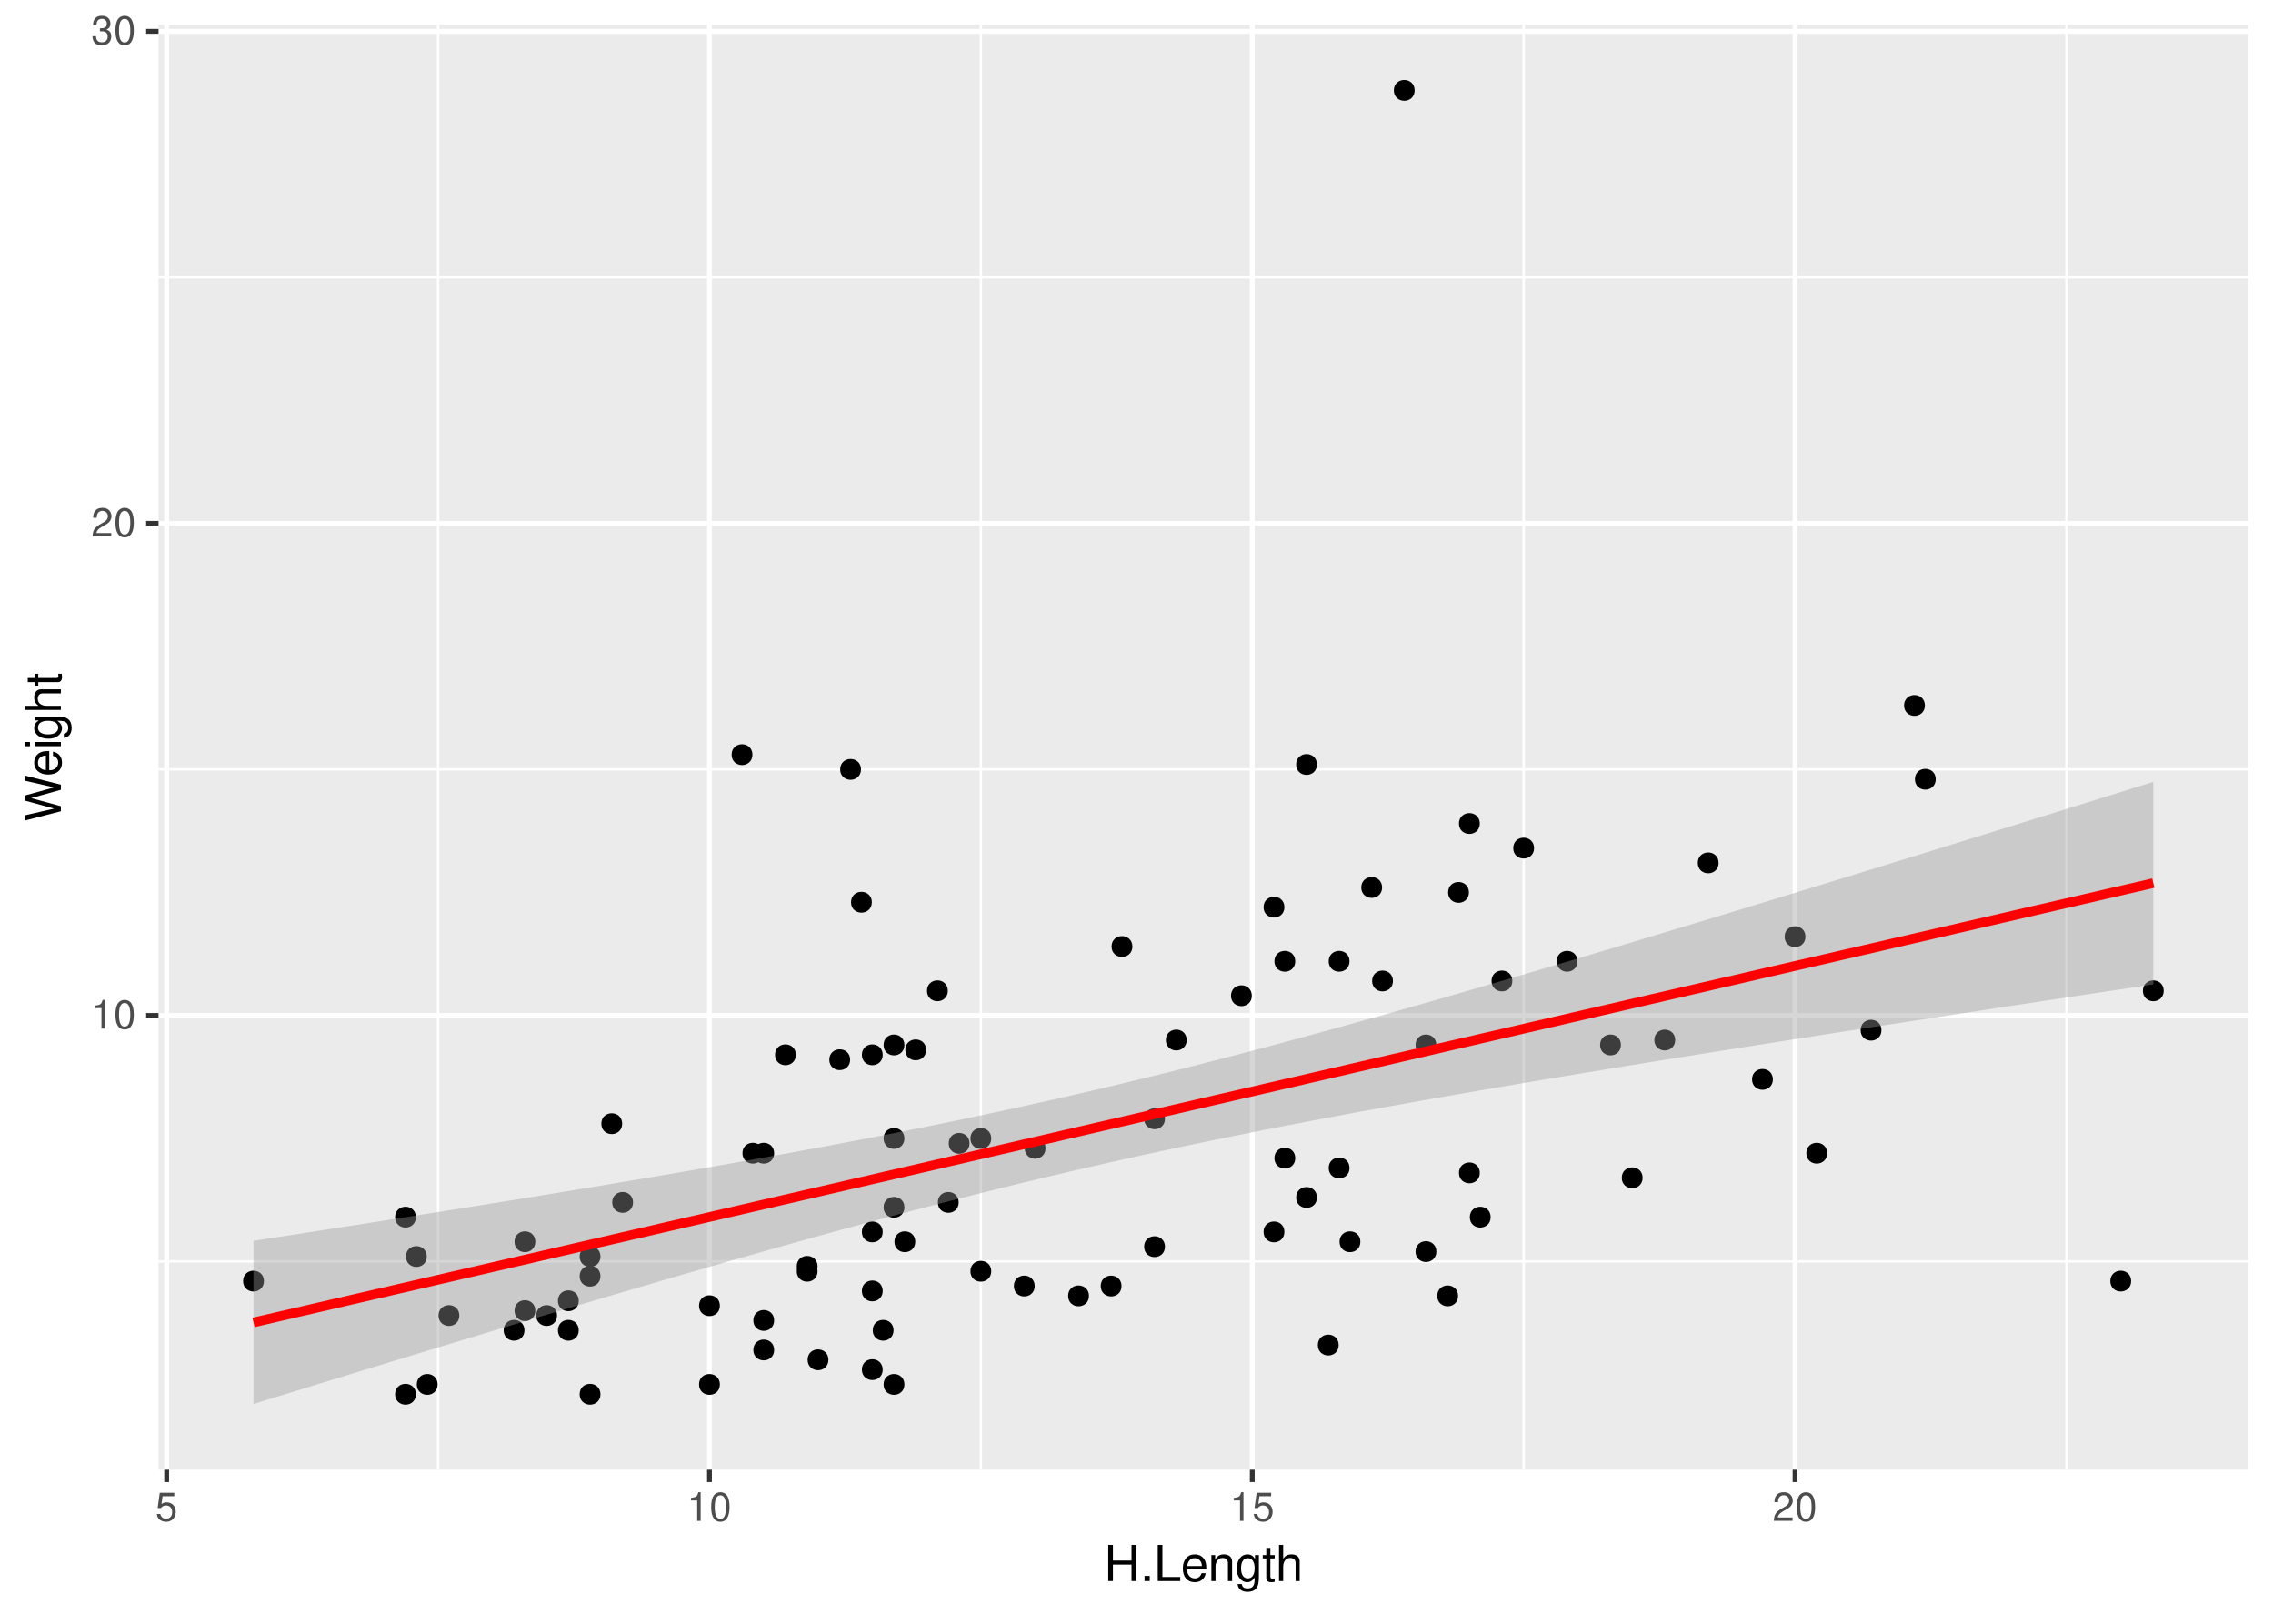<?xml version="1.0" encoding="UTF-8"?>
<svg xmlns="http://www.w3.org/2000/svg" xmlns:xlink="http://www.w3.org/1999/xlink" width="504pt" height="360pt" viewBox="0 0 504 360" version="1.1">
<defs>
<g>
<symbol overflow="visible" id="glyph0-0">
<path style="stroke:none;" d=""/>
</symbol>
<symbol overflow="visible" id="glyph0-1">
<path style="stroke:none;" d="M 2.281 -4.531 L 2.281 0 L 3.047 0 L 3.047 -6.359 L 2.547 -6.359 C 2.266 -5.391 2.094 -5.25 0.891 -5.094 L 0.891 -4.531 Z M 2.281 -4.531 "/>
</symbol>
<symbol overflow="visible" id="glyph0-2">
<path style="stroke:none;" d="M 2.422 -6.359 C 1.844 -6.359 1.312 -6.094 0.984 -5.672 C 0.578 -5.109 0.375 -4.25 0.375 -3.078 C 0.375 -0.938 1.078 0.203 2.422 0.203 C 3.734 0.203 4.453 -0.938 4.453 -3.031 C 4.453 -4.25 4.266 -5.078 3.859 -5.672 C 3.531 -6.109 3.016 -6.359 2.422 -6.359 Z M 2.422 -5.672 C 3.25 -5.672 3.672 -4.828 3.672 -3.094 C 3.672 -1.281 3.266 -0.438 2.406 -0.438 C 1.578 -0.438 1.172 -1.312 1.172 -3.062 C 1.172 -4.828 1.578 -5.672 2.422 -5.672 Z M 2.422 -5.672 "/>
</symbol>
<symbol overflow="visible" id="glyph0-3">
<path style="stroke:none;" d="M 4.453 -0.766 L 1.172 -0.766 C 1.25 -1.297 1.531 -1.625 2.297 -2.094 L 3.172 -2.594 C 4.047 -3.062 4.5 -3.719 4.5 -4.5 C 4.5 -5.031 4.281 -5.531 3.922 -5.875 C 3.547 -6.203 3.094 -6.359 2.5 -6.359 C 1.703 -6.359 1.125 -6.078 0.781 -5.531 C 0.547 -5.203 0.453 -4.797 0.438 -4.156 L 1.219 -4.156 C 1.234 -4.594 1.297 -4.844 1.406 -5.062 C 1.594 -5.438 2 -5.688 2.469 -5.688 C 3.172 -5.688 3.703 -5.172 3.703 -4.484 C 3.703 -3.969 3.406 -3.531 2.859 -3.219 L 2.047 -2.75 C 0.75 -2 0.375 -1.406 0.297 -0.016 L 4.453 -0.016 Z M 4.453 -0.766 "/>
</symbol>
<symbol overflow="visible" id="glyph0-4">
<path style="stroke:none;" d="M 1.938 -2.922 L 2.359 -2.922 C 3.203 -2.922 3.656 -2.531 3.656 -1.766 C 3.656 -0.969 3.172 -0.484 2.375 -0.484 C 1.516 -0.484 1.109 -0.922 1.062 -1.844 L 0.281 -1.844 C 0.312 -1.344 0.406 -1 0.547 -0.719 C 0.875 -0.109 1.484 0.203 2.344 0.203 C 3.625 0.203 4.453 -0.578 4.453 -1.781 C 4.453 -2.594 4.141 -3.031 3.391 -3.297 C 3.969 -3.531 4.266 -3.969 4.266 -4.609 C 4.266 -5.703 3.547 -6.359 2.359 -6.359 C 1.109 -6.359 0.438 -5.656 0.406 -4.312 L 1.188 -4.312 C 1.203 -4.703 1.234 -4.922 1.328 -5.109 C 1.5 -5.469 1.891 -5.688 2.375 -5.688 C 3.062 -5.688 3.469 -5.266 3.469 -4.578 C 3.469 -4.141 3.312 -3.859 2.969 -3.719 C 2.766 -3.625 2.484 -3.594 1.938 -3.578 Z M 1.938 -2.922 "/>
</symbol>
<symbol overflow="visible" id="glyph0-5">
<path style="stroke:none;" d="M 4.188 -6.234 L 0.969 -6.234 L 0.5 -2.844 L 1.219 -2.844 C 1.578 -3.266 1.875 -3.422 2.359 -3.422 C 3.203 -3.422 3.719 -2.844 3.719 -1.922 C 3.719 -1.031 3.203 -0.484 2.359 -0.484 C 1.688 -0.484 1.266 -0.828 1.078 -1.531 L 0.312 -1.531 C 0.406 -1.016 0.5 -0.781 0.688 -0.547 C 1.031 -0.078 1.672 0.203 2.375 0.203 C 3.641 0.203 4.516 -0.719 4.516 -2.031 C 4.516 -3.266 3.688 -4.109 2.5 -4.109 C 2.062 -4.109 1.703 -4 1.344 -3.734 L 1.594 -5.469 L 4.188 -5.469 Z M 4.188 -6.234 "/>
</symbol>
<symbol overflow="visible" id="glyph1-0">
<path style="stroke:none;" d=""/>
</symbol>
<symbol overflow="visible" id="glyph1-1">
<path style="stroke:none;" d="M 6.062 -3.656 L 6.062 0 L 7.078 0 L 7.078 -8.016 L 6.062 -8.016 L 6.062 -4.547 L 1.938 -4.547 L 1.938 -8.016 L 0.906 -8.016 L 0.906 0 L 1.938 0 L 1.938 -3.656 Z M 6.062 -3.656 "/>
</symbol>
<symbol overflow="visible" id="glyph1-2">
<path style="stroke:none;" d="M 2.094 -1.141 L 0.953 -1.141 L 0.953 0 L 2.094 0 Z M 2.094 -1.141 "/>
</symbol>
<symbol overflow="visible" id="glyph1-3">
<path style="stroke:none;" d="M 1.906 -8.016 L 0.875 -8.016 L 0.875 0 L 5.859 0 L 5.859 -0.906 L 1.906 -0.906 Z M 1.906 -8.016 "/>
</symbol>
<symbol overflow="visible" id="glyph1-4">
<path style="stroke:none;" d="M 5.641 -2.578 C 5.641 -3.453 5.578 -3.984 5.406 -4.406 C 5.031 -5.359 4.156 -5.922 3.078 -5.922 C 1.469 -5.922 0.438 -4.703 0.438 -2.812 C 0.438 -0.906 1.438 0.25 3.062 0.25 C 4.375 0.25 5.297 -0.5 5.516 -1.75 L 4.594 -1.75 C 4.344 -0.984 3.828 -0.594 3.094 -0.594 C 2.516 -0.594 2.016 -0.859 1.703 -1.344 C 1.484 -1.672 1.406 -2 1.391 -2.578 Z M 1.422 -3.328 C 1.5 -4.391 2.141 -5.078 3.062 -5.078 C 4 -5.078 4.656 -4.359 4.656 -3.328 Z M 1.422 -3.328 "/>
</symbol>
<symbol overflow="visible" id="glyph1-5">
<path style="stroke:none;" d="M 0.766 -5.766 L 0.766 0 L 1.688 0 L 1.688 -3.172 C 1.688 -4.359 2.312 -5.125 3.25 -5.125 C 3.984 -5.125 4.438 -4.688 4.438 -4 L 4.438 0 L 5.359 0 L 5.359 -4.359 C 5.359 -5.312 4.641 -5.922 3.531 -5.922 C 2.672 -5.922 2.125 -5.594 1.609 -4.797 L 1.609 -5.766 Z M 0.766 -5.766 "/>
</symbol>
<symbol overflow="visible" id="glyph1-6">
<path style="stroke:none;" d="M 4.438 -5.766 L 4.438 -4.922 C 3.984 -5.625 3.469 -5.922 2.75 -5.922 C 1.359 -5.922 0.391 -4.625 0.391 -2.781 C 0.391 -1.812 0.609 -1.109 1.109 -0.531 C 1.547 -0.016 2.094 0.25 2.688 0.25 C 3.375 0.25 3.875 -0.062 4.359 -0.781 L 4.359 -0.484 C 4.359 1.062 3.922 1.625 2.781 1.625 C 2 1.625 1.594 1.312 1.5 0.656 L 0.578 0.656 C 0.656 1.734 1.5 2.391 2.766 2.391 C 3.609 2.391 4.312 2.125 4.688 1.656 C 5.125 1.125 5.297 0.406 5.297 -0.953 L 5.297 -5.766 Z M 2.844 -5.078 C 3.812 -5.078 4.359 -4.266 4.359 -2.812 C 4.359 -1.406 3.797 -0.594 2.844 -0.594 C 1.891 -0.594 1.344 -1.422 1.344 -2.844 C 1.344 -4.25 1.891 -5.078 2.844 -5.078 Z M 2.844 -5.078 "/>
</symbol>
<symbol overflow="visible" id="glyph1-7">
<path style="stroke:none;" d="M 2.797 -5.766 L 1.844 -5.766 L 1.844 -7.344 L 0.938 -7.344 L 0.938 -5.766 L 0.156 -5.766 L 0.156 -5.016 L 0.938 -5.016 L 0.938 -0.656 C 0.938 -0.062 1.328 0.25 2.047 0.25 C 2.281 0.25 2.484 0.234 2.797 0.172 L 2.797 -0.594 C 2.656 -0.562 2.547 -0.547 2.359 -0.547 C 1.953 -0.547 1.844 -0.656 1.844 -1.062 L 1.844 -5.016 L 2.797 -5.016 Z M 2.797 -5.766 "/>
</symbol>
<symbol overflow="visible" id="glyph1-8">
<path style="stroke:none;" d="M 0.766 -8.016 L 0.766 0 L 1.688 0 L 1.688 -3.172 C 1.688 -4.359 2.297 -5.125 3.25 -5.125 C 3.547 -5.125 3.844 -5.031 4.062 -4.875 C 4.328 -4.672 4.438 -4.406 4.438 -4 L 4.438 0 L 5.344 0 L 5.344 -4.359 C 5.344 -5.328 4.656 -5.922 3.531 -5.922 C 2.719 -5.922 2.219 -5.672 1.688 -4.969 L 1.688 -8.016 Z M 0.766 -8.016 "/>
</symbol>
<symbol overflow="visible" id="glyph2-0">
<path style="stroke:none;" d=""/>
</symbol>
<symbol overflow="visible" id="glyph2-1">
<path style="stroke:none;" d="M 0 -8.188 L -8.016 -10.219 L -8.016 -9.078 L -1.5 -7.594 L -8.016 -5.781 L -8.016 -4.672 L -1.5 -2.891 L -8.016 -1.391 L -8.016 -0.234 L 0 -2.297 L 0 -3.422 L -6.594 -5.219 L 0 -7.062 Z M 0 -8.188 "/>
</symbol>
<symbol overflow="visible" id="glyph2-2">
<path style="stroke:none;" d="M -2.578 -5.641 C -3.453 -5.641 -3.984 -5.578 -4.406 -5.406 C -5.359 -5.031 -5.922 -4.156 -5.922 -3.078 C -5.922 -1.469 -4.703 -0.438 -2.812 -0.438 C -0.906 -0.438 0.25 -1.438 0.25 -3.062 C 0.25 -4.375 -0.5 -5.297 -1.75 -5.516 L -1.75 -4.594 C -0.984 -4.344 -0.594 -3.828 -0.594 -3.094 C -0.594 -2.516 -0.859 -2.016 -1.344 -1.703 C -1.672 -1.484 -2 -1.406 -2.578 -1.391 Z M -3.328 -1.422 C -4.391 -1.5 -5.078 -2.141 -5.078 -3.062 C -5.078 -4 -4.359 -4.656 -3.328 -4.656 Z M -3.328 -1.422 "/>
</symbol>
<symbol overflow="visible" id="glyph2-3">
<path style="stroke:none;" d="M -5.766 -1.656 L -5.766 -0.734 L 0 -0.734 L 0 -1.656 Z M -8.016 -1.656 L -8.016 -0.719 L -6.859 -0.719 L -6.859 -1.656 Z M -8.016 -1.656 "/>
</symbol>
<symbol overflow="visible" id="glyph2-4">
<path style="stroke:none;" d="M -5.766 -4.438 L -4.922 -4.438 C -5.625 -3.984 -5.922 -3.469 -5.922 -2.75 C -5.922 -1.359 -4.625 -0.391 -2.781 -0.391 C -1.812 -0.391 -1.109 -0.609 -0.531 -1.109 C -0.016 -1.547 0.25 -2.094 0.25 -2.688 C 0.25 -3.375 -0.062 -3.875 -0.781 -4.359 L -0.484 -4.359 C 1.062 -4.359 1.625 -3.922 1.625 -2.781 C 1.625 -2 1.312 -1.594 0.656 -1.5 L 0.656 -0.578 C 1.734 -0.656 2.391 -1.5 2.391 -2.766 C 2.391 -3.609 2.125 -4.312 1.656 -4.688 C 1.125 -5.125 0.406 -5.297 -0.953 -5.297 L -5.766 -5.297 Z M -5.078 -2.844 C -5.078 -3.812 -4.266 -4.359 -2.812 -4.359 C -1.406 -4.359 -0.594 -3.797 -0.594 -2.844 C -0.594 -1.891 -1.422 -1.344 -2.844 -1.344 C -4.25 -1.344 -5.078 -1.891 -5.078 -2.844 Z M -5.078 -2.844 "/>
</symbol>
<symbol overflow="visible" id="glyph2-5">
<path style="stroke:none;" d="M -8.016 -0.766 L 0 -0.766 L 0 -1.688 L -3.172 -1.688 C -4.359 -1.688 -5.125 -2.297 -5.125 -3.25 C -5.125 -3.547 -5.031 -3.844 -4.875 -4.062 C -4.672 -4.328 -4.406 -4.438 -4 -4.438 L 0 -4.438 L 0 -5.344 L -4.359 -5.344 C -5.328 -5.344 -5.922 -4.656 -5.922 -3.531 C -5.922 -2.719 -5.672 -2.219 -4.969 -1.688 L -8.016 -1.688 Z M -8.016 -0.766 "/>
</symbol>
<symbol overflow="visible" id="glyph2-6">
<path style="stroke:none;" d="M -5.766 -2.797 L -5.766 -1.844 L -7.344 -1.844 L -7.344 -0.938 L -5.766 -0.938 L -5.766 -0.156 L -5.016 -0.156 L -5.016 -0.938 L -0.656 -0.938 C -0.062 -0.938 0.25 -1.328 0.25 -2.047 C 0.25 -2.281 0.234 -2.484 0.172 -2.797 L -0.594 -2.797 C -0.562 -2.656 -0.547 -2.547 -0.547 -2.359 C -0.547 -1.953 -0.656 -1.844 -1.062 -1.844 L -5.016 -1.844 L -5.016 -2.797 Z M -5.766 -2.797 "/>
</symbol>
</g>
<clipPath id="clip1">
  <path d="M 35.152 5.48 L 498.523 5.48 L 498.523 325.852 L 35.152 325.852 Z M 35.152 5.48 "/>
</clipPath>
<clipPath id="clip2">
  <path d="M 35.152 279 L 498.523 279 L 498.523 280 L 35.152 280 Z M 35.152 279 "/>
</clipPath>
<clipPath id="clip3">
  <path d="M 35.152 170 L 498.523 170 L 498.523 171 L 35.152 171 Z M 35.152 170 "/>
</clipPath>
<clipPath id="clip4">
  <path d="M 35.152 61 L 498.523 61 L 498.523 62 L 35.152 62 Z M 35.152 61 "/>
</clipPath>
<clipPath id="clip5">
  <path d="M 96 5.48 L 98 5.48 L 98 325.852 L 96 325.852 Z M 96 5.48 "/>
</clipPath>
<clipPath id="clip6">
  <path d="M 217 5.48 L 218 5.48 L 218 325.852 L 217 325.852 Z M 217 5.48 "/>
</clipPath>
<clipPath id="clip7">
  <path d="M 337 5.48 L 339 5.48 L 339 325.852 L 337 325.852 Z M 337 5.48 "/>
</clipPath>
<clipPath id="clip8">
  <path d="M 457 5.48 L 459 5.48 L 459 325.852 L 457 325.852 Z M 457 5.48 "/>
</clipPath>
<clipPath id="clip9">
  <path d="M 35.152 224 L 498.523 224 L 498.523 226 L 35.152 226 Z M 35.152 224 "/>
</clipPath>
<clipPath id="clip10">
  <path d="M 35.152 115 L 498.523 115 L 498.523 117 L 35.152 117 Z M 35.152 115 "/>
</clipPath>
<clipPath id="clip11">
  <path d="M 35.152 6 L 498.523 6 L 498.523 8 L 35.152 8 Z M 35.152 6 "/>
</clipPath>
<clipPath id="clip12">
  <path d="M 36 5.48 L 38 5.48 L 38 325.852 L 36 325.852 Z M 36 5.48 "/>
</clipPath>
<clipPath id="clip13">
  <path d="M 156 5.48 L 158 5.48 L 158 325.852 L 156 325.852 Z M 156 5.48 "/>
</clipPath>
<clipPath id="clip14">
  <path d="M 277 5.48 L 279 5.48 L 279 325.852 L 277 325.852 Z M 277 5.48 "/>
</clipPath>
<clipPath id="clip15">
  <path d="M 397 5.48 L 399 5.48 L 399 325.852 L 397 325.852 Z M 397 5.48 "/>
</clipPath>
</defs>
<g id="surface215">
<rect x="0" y="0" width="504" height="360" style="fill:rgb(100%,100%,100%);fill-opacity:1;stroke:none;"/>
<rect x="0" y="0" width="504" height="360" style="fill:rgb(100%,100%,100%);fill-opacity:1;stroke:none;"/>
<path style="fill:none;stroke-width:1.067;stroke-linecap:round;stroke-linejoin:round;stroke:rgb(100%,100%,100%);stroke-opacity:1;stroke-miterlimit:10;" d="M 0 360 L 504 360 L 504 0 L 0 0 Z M 0 360 "/>
<g clip-path="url(#clip1)" clip-rule="nonzero">
<path style=" stroke:none;fill-rule:nonzero;fill:rgb(92.157%,92.157%,92.157%);fill-opacity:1;" d="M 35.152 325.848 L 498.523 325.848 L 498.523 5.477 L 35.152 5.477 Z M 35.152 325.848 "/>
</g>
<g clip-path="url(#clip2)" clip-rule="nonzero">
<path style="fill:none;stroke-width:0.533;stroke-linecap:butt;stroke-linejoin:round;stroke:rgb(100%,100%,100%);stroke-opacity:1;stroke-miterlimit:10;" d="M 35.152 279.672 L 498.52 279.672 "/>
</g>
<g clip-path="url(#clip3)" clip-rule="nonzero">
<path style="fill:none;stroke-width:0.533;stroke-linecap:butt;stroke-linejoin:round;stroke:rgb(100%,100%,100%);stroke-opacity:1;stroke-miterlimit:10;" d="M 35.152 170.582 L 498.52 170.582 "/>
</g>
<g clip-path="url(#clip4)" clip-rule="nonzero">
<path style="fill:none;stroke-width:0.533;stroke-linecap:butt;stroke-linejoin:round;stroke:rgb(100%,100%,100%);stroke-opacity:1;stroke-miterlimit:10;" d="M 35.152 61.496 L 498.52 61.496 "/>
</g>
<g clip-path="url(#clip5)" clip-rule="nonzero">
<path style="fill:none;stroke-width:0.533;stroke-linecap:butt;stroke-linejoin:round;stroke:rgb(100%,100%,100%);stroke-opacity:1;stroke-miterlimit:10;" d="M 97.133 325.848 L 97.133 5.48 "/>
</g>
<g clip-path="url(#clip6)" clip-rule="nonzero">
<path style="fill:none;stroke-width:0.533;stroke-linecap:butt;stroke-linejoin:round;stroke:rgb(100%,100%,100%);stroke-opacity:1;stroke-miterlimit:10;" d="M 217.488 325.848 L 217.488 5.48 "/>
</g>
<g clip-path="url(#clip7)" clip-rule="nonzero">
<path style="fill:none;stroke-width:0.533;stroke-linecap:butt;stroke-linejoin:round;stroke:rgb(100%,100%,100%);stroke-opacity:1;stroke-miterlimit:10;" d="M 337.844 325.848 L 337.844 5.48 "/>
</g>
<g clip-path="url(#clip8)" clip-rule="nonzero">
<path style="fill:none;stroke-width:0.533;stroke-linecap:butt;stroke-linejoin:round;stroke:rgb(100%,100%,100%);stroke-opacity:1;stroke-miterlimit:10;" d="M 458.203 325.848 L 458.203 5.48 "/>
</g>
<g clip-path="url(#clip9)" clip-rule="nonzero">
<path style="fill:none;stroke-width:1.067;stroke-linecap:butt;stroke-linejoin:round;stroke:rgb(100%,100%,100%);stroke-opacity:1;stroke-miterlimit:10;" d="M 35.152 225.129 L 498.52 225.129 "/>
</g>
<g clip-path="url(#clip10)" clip-rule="nonzero">
<path style="fill:none;stroke-width:1.067;stroke-linecap:butt;stroke-linejoin:round;stroke:rgb(100%,100%,100%);stroke-opacity:1;stroke-miterlimit:10;" d="M 35.152 116.039 L 498.52 116.039 "/>
</g>
<g clip-path="url(#clip11)" clip-rule="nonzero">
<path style="fill:none;stroke-width:1.067;stroke-linecap:butt;stroke-linejoin:round;stroke:rgb(100%,100%,100%);stroke-opacity:1;stroke-miterlimit:10;" d="M 35.152 6.949 L 498.52 6.949 "/>
</g>
<g clip-path="url(#clip12)" clip-rule="nonzero">
<path style="fill:none;stroke-width:1.067;stroke-linecap:butt;stroke-linejoin:round;stroke:rgb(100%,100%,100%);stroke-opacity:1;stroke-miterlimit:10;" d="M 36.957 325.848 L 36.957 5.48 "/>
</g>
<g clip-path="url(#clip13)" clip-rule="nonzero">
<path style="fill:none;stroke-width:1.067;stroke-linecap:butt;stroke-linejoin:round;stroke:rgb(100%,100%,100%);stroke-opacity:1;stroke-miterlimit:10;" d="M 157.312 325.848 L 157.312 5.48 "/>
</g>
<g clip-path="url(#clip14)" clip-rule="nonzero">
<path style="fill:none;stroke-width:1.067;stroke-linecap:butt;stroke-linejoin:round;stroke:rgb(100%,100%,100%);stroke-opacity:1;stroke-miterlimit:10;" d="M 277.668 325.848 L 277.668 5.48 "/>
</g>
<g clip-path="url(#clip15)" clip-rule="nonzero">
<path style="fill:none;stroke-width:1.067;stroke-linecap:butt;stroke-linejoin:round;stroke:rgb(100%,100%,100%);stroke-opacity:1;stroke-miterlimit:10;" d="M 398.023 325.848 L 398.023 5.48 "/>
</g>
<path style="fill-rule:nonzero;fill:rgb(0%,0%,0%);fill-opacity:1;stroke-width:0.709;stroke-linecap:round;stroke-linejoin:round;stroke:rgb(0%,0%,0%);stroke-opacity:1;stroke-miterlimit:10;" d="M 197.781 294.945 C 197.781 297.551 193.871 297.551 193.871 294.945 C 193.871 292.34 197.781 292.34 197.781 294.945 "/>
<path style="fill-rule:nonzero;fill:rgb(0%,0%,0%);fill-opacity:1;stroke-width:0.709;stroke-linecap:round;stroke-linejoin:round;stroke:rgb(0%,0%,0%);stroke-opacity:1;stroke-miterlimit:10;" d="M 229.074 285.125 C 229.074 287.734 225.164 287.734 225.164 285.125 C 225.164 282.52 229.074 282.52 229.074 285.125 "/>
<path style="fill-rule:nonzero;fill:rgb(0%,0%,0%);fill-opacity:1;stroke-width:0.709;stroke-linecap:round;stroke-linejoin:round;stroke:rgb(0%,0%,0%);stroke-opacity:1;stroke-miterlimit:10;" d="M 115.938 294.945 C 115.938 297.551 112.027 297.551 112.027 294.945 C 112.027 292.34 115.938 292.34 115.938 294.945 "/>
<path style="fill-rule:nonzero;fill:rgb(0%,0%,0%);fill-opacity:1;stroke-width:0.709;stroke-linecap:round;stroke-linejoin:round;stroke:rgb(0%,0%,0%);stroke-opacity:1;stroke-miterlimit:10;" d="M 118.344 290.582 C 118.344 293.188 114.438 293.188 114.438 290.582 C 114.438 287.977 118.344 287.977 118.344 290.582 "/>
<path style="fill-rule:nonzero;fill:rgb(0%,0%,0%);fill-opacity:1;stroke-width:0.709;stroke-linecap:round;stroke-linejoin:round;stroke:rgb(0%,0%,0%);stroke-opacity:1;stroke-miterlimit:10;" d="M 132.789 309.125 C 132.789 311.734 128.879 311.734 128.879 309.125 C 128.879 306.52 132.789 306.52 132.789 309.125 "/>
<path style="fill-rule:nonzero;fill:rgb(0%,0%,0%);fill-opacity:1;stroke-width:0.709;stroke-linecap:round;stroke-linejoin:round;stroke:rgb(0%,0%,0%);stroke-opacity:1;stroke-miterlimit:10;" d="M 183.336 301.488 C 183.336 304.098 179.43 304.098 179.43 301.488 C 179.43 298.883 183.336 298.883 183.336 301.488 "/>
<path style="fill-rule:nonzero;fill:rgb(0%,0%,0%);fill-opacity:1;stroke-width:0.709;stroke-linecap:round;stroke-linejoin:round;stroke:rgb(0%,0%,0%);stroke-opacity:1;stroke-miterlimit:10;" d="M 101.496 291.672 C 101.496 294.277 97.586 294.277 97.586 291.672 C 97.586 289.066 101.496 289.066 101.496 291.672 "/>
<path style="fill-rule:nonzero;fill:rgb(0%,0%,0%);fill-opacity:1;stroke-width:0.709;stroke-linecap:round;stroke-linejoin:round;stroke:rgb(0%,0%,0%);stroke-opacity:1;stroke-miterlimit:10;" d="M 140.008 266.582 C 140.008 269.188 136.102 269.188 136.102 266.582 C 136.102 263.977 140.008 263.977 140.008 266.582 "/>
<path style="fill-rule:nonzero;fill:rgb(0%,0%,0%);fill-opacity:1;stroke-width:0.709;stroke-linecap:round;stroke-linejoin:round;stroke:rgb(0%,0%,0%);stroke-opacity:1;stroke-miterlimit:10;" d="M 132.789 278.582 C 132.789 281.188 128.879 281.188 128.879 278.582 C 128.879 275.977 132.789 275.977 132.789 278.582 "/>
<path style="fill-rule:nonzero;fill:rgb(0%,0%,0%);fill-opacity:1;stroke-width:0.709;stroke-linecap:round;stroke-linejoin:round;stroke:rgb(0%,0%,0%);stroke-opacity:1;stroke-miterlimit:10;" d="M 195.375 303.672 C 195.375 306.277 191.465 306.277 191.465 303.672 C 191.465 301.066 195.375 301.066 195.375 303.672 "/>
<path style="fill-rule:nonzero;fill:rgb(0%,0%,0%);fill-opacity:1;stroke-width:0.709;stroke-linecap:round;stroke-linejoin:round;stroke:rgb(0%,0%,0%);stroke-opacity:1;stroke-miterlimit:10;" d="M 200.188 306.945 C 200.188 309.551 196.277 309.551 196.277 306.945 C 196.277 304.34 200.188 304.34 200.188 306.945 "/>
<path style="fill-rule:nonzero;fill:rgb(0%,0%,0%);fill-opacity:1;stroke-width:0.709;stroke-linecap:round;stroke-linejoin:round;stroke:rgb(0%,0%,0%);stroke-opacity:1;stroke-miterlimit:10;" d="M 219.445 281.855 C 219.445 284.461 215.535 284.461 215.535 281.855 C 215.535 279.246 219.445 279.246 219.445 281.855 "/>
<path style="fill-rule:nonzero;fill:rgb(0%,0%,0%);fill-opacity:1;stroke-width:0.709;stroke-linecap:round;stroke-linejoin:round;stroke:rgb(0%,0%,0%);stroke-opacity:1;stroke-miterlimit:10;" d="M 171.301 299.309 C 171.301 301.914 167.395 301.914 167.395 299.309 C 167.395 296.703 171.301 296.703 171.301 299.309 "/>
<path style="fill-rule:nonzero;fill:rgb(0%,0%,0%);fill-opacity:1;stroke-width:0.709;stroke-linecap:round;stroke-linejoin:round;stroke:rgb(0%,0%,0%);stroke-opacity:1;stroke-miterlimit:10;" d="M 171.301 292.762 C 171.301 295.371 167.395 295.371 167.395 292.762 C 167.395 290.156 171.301 290.156 171.301 292.762 "/>
<path style="fill-rule:nonzero;fill:rgb(0%,0%,0%);fill-opacity:1;stroke-width:0.709;stroke-linecap:round;stroke-linejoin:round;stroke:rgb(0%,0%,0%);stroke-opacity:1;stroke-miterlimit:10;" d="M 248.328 285.125 C 248.328 287.734 244.422 287.734 244.422 285.125 C 244.422 282.52 248.328 282.52 248.328 285.125 "/>
<path style="fill-rule:nonzero;fill:rgb(0%,0%,0%);fill-opacity:1;stroke-width:0.709;stroke-linecap:round;stroke-linejoin:round;stroke:rgb(0%,0%,0%);stroke-opacity:1;stroke-miterlimit:10;" d="M 195.375 286.219 C 195.375 288.824 191.465 288.824 191.465 286.219 C 191.465 283.609 195.375 283.609 195.375 286.219 "/>
<path style="fill-rule:nonzero;fill:rgb(0%,0%,0%);fill-opacity:1;stroke-width:0.709;stroke-linecap:round;stroke-linejoin:round;stroke:rgb(0%,0%,0%);stroke-opacity:1;stroke-miterlimit:10;" d="M 159.266 306.945 C 159.266 309.551 155.355 309.551 155.355 306.945 C 155.355 304.34 159.266 304.34 159.266 306.945 "/>
<path style="fill-rule:nonzero;fill:rgb(0%,0%,0%);fill-opacity:1;stroke-width:0.709;stroke-linecap:round;stroke-linejoin:round;stroke:rgb(0%,0%,0%);stroke-opacity:1;stroke-miterlimit:10;" d="M 91.867 309.125 C 91.867 311.734 87.957 311.734 87.957 309.125 C 87.957 306.52 91.867 306.52 91.867 309.125 "/>
<path style="fill-rule:nonzero;fill:rgb(0%,0%,0%);fill-opacity:1;stroke-width:0.709;stroke-linecap:round;stroke-linejoin:round;stroke:rgb(0%,0%,0%);stroke-opacity:1;stroke-miterlimit:10;" d="M 127.973 288.398 C 127.973 291.004 124.066 291.004 124.066 288.398 C 124.066 285.793 127.973 285.793 127.973 288.398 "/>
<path style="fill-rule:nonzero;fill:rgb(0%,0%,0%);fill-opacity:1;stroke-width:0.709;stroke-linecap:round;stroke-linejoin:round;stroke:rgb(0%,0%,0%);stroke-opacity:1;stroke-miterlimit:10;" d="M 296.473 298.219 C 296.473 300.824 292.562 300.824 292.562 298.219 C 292.562 295.609 296.473 295.609 296.473 298.219 "/>
<path style="fill-rule:nonzero;fill:rgb(0%,0%,0%);fill-opacity:1;stroke-width:0.709;stroke-linecap:round;stroke-linejoin:round;stroke:rgb(0%,0%,0%);stroke-opacity:1;stroke-miterlimit:10;" d="M 127.973 294.945 C 127.973 297.551 124.066 297.551 124.066 294.945 C 124.066 292.34 127.973 292.34 127.973 294.945 "/>
<path style="fill-rule:nonzero;fill:rgb(0%,0%,0%);fill-opacity:1;stroke-width:0.709;stroke-linecap:round;stroke-linejoin:round;stroke:rgb(0%,0%,0%);stroke-opacity:1;stroke-miterlimit:10;" d="M 214.629 253.492 C 214.629 256.098 210.723 256.098 210.723 253.492 C 210.723 250.883 214.629 250.883 214.629 253.492 "/>
<path style="fill-rule:nonzero;fill:rgb(0%,0%,0%);fill-opacity:1;stroke-width:0.709;stroke-linecap:round;stroke-linejoin:round;stroke:rgb(0%,0%,0%);stroke-opacity:1;stroke-miterlimit:10;" d="M 195.375 273.125 C 195.375 275.734 191.465 275.734 191.465 273.125 C 191.465 270.52 195.375 270.52 195.375 273.125 "/>
<path style="fill-rule:nonzero;fill:rgb(0%,0%,0%);fill-opacity:1;stroke-width:0.709;stroke-linecap:round;stroke-linejoin:round;stroke:rgb(0%,0%,0%);stroke-opacity:1;stroke-miterlimit:10;" d="M 180.93 281.855 C 180.93 284.461 177.02 284.461 177.02 281.855 C 177.02 279.246 180.93 279.246 180.93 281.855 "/>
<path style="fill-rule:nonzero;fill:rgb(0%,0%,0%);fill-opacity:1;stroke-width:0.709;stroke-linecap:round;stroke-linejoin:round;stroke:rgb(0%,0%,0%);stroke-opacity:1;stroke-miterlimit:10;" d="M 137.602 249.129 C 137.602 251.734 133.691 251.734 133.691 249.129 C 133.691 246.52 137.602 246.52 137.602 249.129 "/>
<path style="fill-rule:nonzero;fill:rgb(0%,0%,0%);fill-opacity:1;stroke-width:0.709;stroke-linecap:round;stroke-linejoin:round;stroke:rgb(0%,0%,0%);stroke-opacity:1;stroke-miterlimit:10;" d="M 195.375 233.855 C 195.375 236.461 191.465 236.461 191.465 233.855 C 191.465 231.25 195.375 231.25 195.375 233.855 "/>
<path style="fill-rule:nonzero;fill:rgb(0%,0%,0%);fill-opacity:1;stroke-width:0.709;stroke-linecap:round;stroke-linejoin:round;stroke:rgb(0%,0%,0%);stroke-opacity:1;stroke-miterlimit:10;" d="M 212.223 266.582 C 212.223 269.188 208.312 269.188 208.312 266.582 C 208.312 263.977 212.223 263.977 212.223 266.582 "/>
<path style="fill-rule:nonzero;fill:rgb(0%,0%,0%);fill-opacity:1;stroke-width:0.709;stroke-linecap:round;stroke-linejoin:round;stroke:rgb(0%,0%,0%);stroke-opacity:1;stroke-miterlimit:10;" d="M 241.109 287.309 C 241.109 289.914 237.199 289.914 237.199 287.309 C 237.199 284.703 241.109 284.703 241.109 287.309 "/>
<path style="fill-rule:nonzero;fill:rgb(0%,0%,0%);fill-opacity:1;stroke-width:0.709;stroke-linecap:round;stroke-linejoin:round;stroke:rgb(0%,0%,0%);stroke-opacity:1;stroke-miterlimit:10;" d="M 58.168 284.035 C 58.168 286.641 54.258 286.641 54.258 284.035 C 54.258 281.43 58.168 281.43 58.168 284.035 "/>
<path style="fill-rule:nonzero;fill:rgb(0%,0%,0%);fill-opacity:1;stroke-width:0.709;stroke-linecap:round;stroke-linejoin:round;stroke:rgb(0%,0%,0%);stroke-opacity:1;stroke-miterlimit:10;" d="M 118.344 275.309 C 118.344 277.914 114.438 277.914 114.438 275.309 C 114.438 272.703 118.344 272.703 118.344 275.309 "/>
<path style="fill-rule:nonzero;fill:rgb(0%,0%,0%);fill-opacity:1;stroke-width:0.709;stroke-linecap:round;stroke-linejoin:round;stroke:rgb(0%,0%,0%);stroke-opacity:1;stroke-miterlimit:10;" d="M 91.867 269.855 C 91.867 272.461 87.957 272.461 87.957 269.855 C 87.957 267.246 91.867 267.246 91.867 269.855 "/>
<path style="fill-rule:nonzero;fill:rgb(0%,0%,0%);fill-opacity:1;stroke-width:0.709;stroke-linecap:round;stroke-linejoin:round;stroke:rgb(0%,0%,0%);stroke-opacity:1;stroke-miterlimit:10;" d="M 94.273 278.582 C 94.273 281.188 90.363 281.188 90.363 278.582 C 90.363 275.977 94.273 275.977 94.273 278.582 "/>
<path style="fill-rule:nonzero;fill:rgb(0%,0%,0%);fill-opacity:1;stroke-width:0.709;stroke-linecap:round;stroke-linejoin:round;stroke:rgb(0%,0%,0%);stroke-opacity:1;stroke-miterlimit:10;" d="M 132.789 282.945 C 132.789 285.551 128.879 285.551 128.879 282.945 C 128.879 280.34 132.789 280.34 132.789 282.945 "/>
<path style="fill-rule:nonzero;fill:rgb(0%,0%,0%);fill-opacity:1;stroke-width:0.709;stroke-linecap:round;stroke-linejoin:round;stroke:rgb(0%,0%,0%);stroke-opacity:1;stroke-miterlimit:10;" d="M 168.895 255.672 C 168.895 258.277 164.984 258.277 164.984 255.672 C 164.984 253.066 168.895 253.066 168.895 255.672 "/>
<path style="fill-rule:nonzero;fill:rgb(0%,0%,0%);fill-opacity:1;stroke-width:0.709;stroke-linecap:round;stroke-linejoin:round;stroke:rgb(0%,0%,0%);stroke-opacity:1;stroke-miterlimit:10;" d="M 96.68 306.945 C 96.68 309.551 92.773 309.551 92.773 306.945 C 92.773 304.34 96.68 304.34 96.68 306.945 "/>
<path style="fill-rule:nonzero;fill:rgb(0%,0%,0%);fill-opacity:1;stroke-width:0.709;stroke-linecap:round;stroke-linejoin:round;stroke:rgb(0%,0%,0%);stroke-opacity:1;stroke-miterlimit:10;" d="M 123.16 291.672 C 123.16 294.277 119.25 294.277 119.25 291.672 C 119.25 289.066 123.16 289.066 123.16 291.672 "/>
<path style="fill-rule:nonzero;fill:rgb(0%,0%,0%);fill-opacity:1;stroke-width:0.709;stroke-linecap:round;stroke-linejoin:round;stroke:rgb(0%,0%,0%);stroke-opacity:1;stroke-miterlimit:10;" d="M 159.266 289.488 C 159.266 292.098 155.355 292.098 155.355 289.488 C 155.355 286.883 159.266 286.883 159.266 289.488 "/>
<path style="fill-rule:nonzero;fill:rgb(0%,0%,0%);fill-opacity:1;stroke-width:0.709;stroke-linecap:round;stroke-linejoin:round;stroke:rgb(0%,0%,0%);stroke-opacity:1;stroke-miterlimit:10;" d="M 171.301 255.672 C 171.301 258.277 167.395 258.277 167.395 255.672 C 167.395 253.066 171.301 253.066 171.301 255.672 "/>
<path style="fill-rule:nonzero;fill:rgb(0%,0%,0%);fill-opacity:1;stroke-width:0.709;stroke-linecap:round;stroke-linejoin:round;stroke:rgb(0%,0%,0%);stroke-opacity:1;stroke-miterlimit:10;" d="M 308.508 217.492 C 308.508 220.098 304.598 220.098 304.598 217.492 C 304.598 214.887 308.508 214.887 308.508 217.492 "/>
<path style="fill-rule:nonzero;fill:rgb(0%,0%,0%);fill-opacity:1;stroke-width:0.709;stroke-linecap:round;stroke-linejoin:round;stroke:rgb(0%,0%,0%);stroke-opacity:1;stroke-miterlimit:10;" d="M 325.359 197.855 C 325.359 200.461 321.449 200.461 321.449 197.855 C 321.449 195.25 325.359 195.25 325.359 197.855 "/>
<path style="fill-rule:nonzero;fill:rgb(0%,0%,0%);fill-opacity:1;stroke-width:0.709;stroke-linecap:round;stroke-linejoin:round;stroke:rgb(0%,0%,0%);stroke-opacity:1;stroke-miterlimit:10;" d="M 339.801 188.039 C 339.801 190.645 335.891 190.645 335.891 188.039 C 335.891 185.43 339.801 185.43 339.801 188.039 "/>
<path style="fill-rule:nonzero;fill:rgb(0%,0%,0%);fill-opacity:1;stroke-width:0.709;stroke-linecap:round;stroke-linejoin:round;stroke:rgb(0%,0%,0%);stroke-opacity:1;stroke-miterlimit:10;" d="M 286.844 213.129 C 286.844 215.734 282.934 215.734 282.934 213.129 C 282.934 210.523 286.844 210.523 286.844 213.129 "/>
<path style="fill-rule:nonzero;fill:rgb(0%,0%,0%);fill-opacity:1;stroke-width:0.709;stroke-linecap:round;stroke-linejoin:round;stroke:rgb(0%,0%,0%);stroke-opacity:1;stroke-miterlimit:10;" d="M 404.793 255.672 C 404.793 258.277 400.883 258.277 400.883 255.672 C 400.883 253.066 404.793 253.066 404.793 255.672 "/>
<path style="fill-rule:nonzero;fill:rgb(0%,0%,0%);fill-opacity:1;stroke-width:0.709;stroke-linecap:round;stroke-linejoin:round;stroke:rgb(0%,0%,0%);stroke-opacity:1;stroke-miterlimit:10;" d="M 313.32 20.043 C 313.32 22.648 309.414 22.648 309.414 20.043 C 309.414 17.434 313.32 17.434 313.32 20.043 "/>
<path style="fill-rule:nonzero;fill:rgb(0%,0%,0%);fill-opacity:1;stroke-width:0.709;stroke-linecap:round;stroke-linejoin:round;stroke:rgb(0%,0%,0%);stroke-opacity:1;stroke-miterlimit:10;" d="M 327.766 182.582 C 327.766 185.191 323.855 185.191 323.855 182.582 C 323.855 179.977 327.766 179.977 327.766 182.582 "/>
<path style="fill-rule:nonzero;fill:rgb(0%,0%,0%);fill-opacity:1;stroke-width:0.709;stroke-linecap:round;stroke-linejoin:round;stroke:rgb(0%,0%,0%);stroke-opacity:1;stroke-miterlimit:10;" d="M 318.137 231.672 C 318.137 234.281 314.227 234.281 314.227 231.672 C 314.227 229.066 318.137 229.066 318.137 231.672 "/>
<path style="fill-rule:nonzero;fill:rgb(0%,0%,0%);fill-opacity:1;stroke-width:0.709;stroke-linecap:round;stroke-linejoin:round;stroke:rgb(0%,0%,0%);stroke-opacity:1;stroke-miterlimit:10;" d="M 257.957 276.398 C 257.957 279.008 254.047 279.008 254.047 276.398 C 254.047 273.793 257.957 273.793 257.957 276.398 "/>
<path style="fill-rule:nonzero;fill:rgb(0%,0%,0%);fill-opacity:1;stroke-width:0.709;stroke-linecap:round;stroke-linejoin:round;stroke:rgb(0%,0%,0%);stroke-opacity:1;stroke-miterlimit:10;" d="M 257.957 248.035 C 257.957 250.645 254.047 250.645 254.047 248.035 C 254.047 245.43 257.957 245.43 257.957 248.035 "/>
<path style="fill-rule:nonzero;fill:rgb(0%,0%,0%);fill-opacity:1;stroke-width:0.709;stroke-linecap:round;stroke-linejoin:round;stroke:rgb(0%,0%,0%);stroke-opacity:1;stroke-miterlimit:10;" d="M 231.48 254.582 C 231.48 257.188 227.57 257.188 227.57 254.582 C 227.57 251.977 231.48 251.977 231.48 254.582 "/>
<path style="fill-rule:nonzero;fill:rgb(0%,0%,0%);fill-opacity:1;stroke-width:0.709;stroke-linecap:round;stroke-linejoin:round;stroke:rgb(0%,0%,0%);stroke-opacity:1;stroke-miterlimit:10;" d="M 284.438 201.129 C 284.438 203.734 280.527 203.734 280.527 201.129 C 280.527 198.523 284.438 198.523 284.438 201.129 "/>
<path style="fill-rule:nonzero;fill:rgb(0%,0%,0%);fill-opacity:1;stroke-width:0.709;stroke-linecap:round;stroke-linejoin:round;stroke:rgb(0%,0%,0%);stroke-opacity:1;stroke-miterlimit:10;" d="M 205 232.766 C 205 235.371 201.094 235.371 201.094 232.766 C 201.094 230.156 205 230.156 205 232.766 "/>
<path style="fill-rule:nonzero;fill:rgb(0%,0%,0%);fill-opacity:1;stroke-width:0.709;stroke-linecap:round;stroke-linejoin:round;stroke:rgb(0%,0%,0%);stroke-opacity:1;stroke-miterlimit:10;" d="M 349.43 213.129 C 349.43 215.734 345.52 215.734 345.52 213.129 C 345.52 210.523 349.43 210.523 349.43 213.129 "/>
<path style="fill-rule:nonzero;fill:rgb(0%,0%,0%);fill-opacity:1;stroke-width:0.709;stroke-linecap:round;stroke-linejoin:round;stroke:rgb(0%,0%,0%);stroke-opacity:1;stroke-miterlimit:10;" d="M 428.863 172.766 C 428.863 175.371 424.953 175.371 424.953 172.766 C 424.953 170.16 428.863 170.16 428.863 172.766 "/>
<path style="fill-rule:nonzero;fill:rgb(0%,0%,0%);fill-opacity:1;stroke-width:0.709;stroke-linecap:round;stroke-linejoin:round;stroke:rgb(0%,0%,0%);stroke-opacity:1;stroke-miterlimit:10;" d="M 334.984 217.492 C 334.984 220.098 331.078 220.098 331.078 217.492 C 331.078 214.887 334.984 214.887 334.984 217.492 "/>
<path style="fill-rule:nonzero;fill:rgb(0%,0%,0%);fill-opacity:1;stroke-width:0.709;stroke-linecap:round;stroke-linejoin:round;stroke:rgb(0%,0%,0%);stroke-opacity:1;stroke-miterlimit:10;" d="M 298.879 213.129 C 298.879 215.734 294.969 215.734 294.969 213.129 C 294.969 210.523 298.879 210.523 298.879 213.129 "/>
<path style="fill-rule:nonzero;fill:rgb(0%,0%,0%);fill-opacity:1;stroke-width:0.709;stroke-linecap:round;stroke-linejoin:round;stroke:rgb(0%,0%,0%);stroke-opacity:1;stroke-miterlimit:10;" d="M 192.965 200.039 C 192.965 202.645 189.059 202.645 189.059 200.039 C 189.059 197.43 192.965 197.43 192.965 200.039 "/>
<path style="fill-rule:nonzero;fill:rgb(0%,0%,0%);fill-opacity:1;stroke-width:0.709;stroke-linecap:round;stroke-linejoin:round;stroke:rgb(0%,0%,0%);stroke-opacity:1;stroke-miterlimit:10;" d="M 380.723 191.312 C 380.723 193.918 376.812 193.918 376.812 191.312 C 376.812 188.703 380.723 188.703 380.723 191.312 "/>
<path style="fill-rule:nonzero;fill:rgb(0%,0%,0%);fill-opacity:1;stroke-width:0.709;stroke-linecap:round;stroke-linejoin:round;stroke:rgb(0%,0%,0%);stroke-opacity:1;stroke-miterlimit:10;" d="M 200.188 267.672 C 200.188 270.277 196.277 270.277 196.277 267.672 C 196.277 265.066 200.188 265.066 200.188 267.672 "/>
<path style="fill-rule:nonzero;fill:rgb(0%,0%,0%);fill-opacity:1;stroke-width:0.709;stroke-linecap:round;stroke-linejoin:round;stroke:rgb(0%,0%,0%);stroke-opacity:1;stroke-miterlimit:10;" d="M 176.117 233.855 C 176.117 236.461 172.207 236.461 172.207 233.855 C 172.207 231.25 176.117 231.25 176.117 233.855 "/>
<path style="fill-rule:nonzero;fill:rgb(0%,0%,0%);fill-opacity:1;stroke-width:0.709;stroke-linecap:round;stroke-linejoin:round;stroke:rgb(0%,0%,0%);stroke-opacity:1;stroke-miterlimit:10;" d="M 359.059 231.672 C 359.059 234.281 355.148 234.281 355.148 231.672 C 355.148 229.066 359.059 229.066 359.059 231.672 "/>
<path style="fill-rule:nonzero;fill:rgb(0%,0%,0%);fill-opacity:1;stroke-width:0.709;stroke-linecap:round;stroke-linejoin:round;stroke:rgb(0%,0%,0%);stroke-opacity:1;stroke-miterlimit:10;" d="M 363.871 261.129 C 363.871 263.734 359.961 263.734 359.961 261.129 C 359.961 258.52 363.871 258.52 363.871 261.129 "/>
<path style="fill-rule:nonzero;fill:rgb(0%,0%,0%);fill-opacity:1;stroke-width:0.709;stroke-linecap:round;stroke-linejoin:round;stroke:rgb(0%,0%,0%);stroke-opacity:1;stroke-miterlimit:10;" d="M 166.488 167.312 C 166.488 169.918 162.578 169.918 162.578 167.312 C 162.578 164.703 166.488 164.703 166.488 167.312 "/>
<path style="fill-rule:nonzero;fill:rgb(0%,0%,0%);fill-opacity:1;stroke-width:0.709;stroke-linecap:round;stroke-linejoin:round;stroke:rgb(0%,0%,0%);stroke-opacity:1;stroke-miterlimit:10;" d="M 291.656 169.492 C 291.656 172.098 287.75 172.098 287.75 169.492 C 287.75 166.887 291.656 166.887 291.656 169.492 "/>
<path style="fill-rule:nonzero;fill:rgb(0%,0%,0%);fill-opacity:1;stroke-width:0.709;stroke-linecap:round;stroke-linejoin:round;stroke:rgb(0%,0%,0%);stroke-opacity:1;stroke-miterlimit:10;" d="M 472.191 284.035 C 472.191 286.641 468.281 286.641 468.281 284.035 C 468.281 281.43 472.191 281.43 472.191 284.035 "/>
<path style="fill-rule:nonzero;fill:rgb(0%,0%,0%);fill-opacity:1;stroke-width:0.709;stroke-linecap:round;stroke-linejoin:round;stroke:rgb(0%,0%,0%);stroke-opacity:1;stroke-miterlimit:10;" d="M 322.949 287.309 C 322.949 289.914 319.039 289.914 319.039 287.309 C 319.039 284.703 322.949 284.703 322.949 287.309 "/>
<path style="fill-rule:nonzero;fill:rgb(0%,0%,0%);fill-opacity:1;stroke-width:0.709;stroke-linecap:round;stroke-linejoin:round;stroke:rgb(0%,0%,0%);stroke-opacity:1;stroke-miterlimit:10;" d="M 399.977 207.676 C 399.977 210.281 396.07 210.281 396.07 207.676 C 396.07 205.066 399.977 205.066 399.977 207.676 "/>
<path style="fill-rule:nonzero;fill:rgb(0%,0%,0%);fill-opacity:1;stroke-width:0.709;stroke-linecap:round;stroke-linejoin:round;stroke:rgb(0%,0%,0%);stroke-opacity:1;stroke-miterlimit:10;" d="M 209.816 219.672 C 209.816 222.281 205.906 222.281 205.906 219.672 C 205.906 217.066 209.816 217.066 209.816 219.672 "/>
<path style="fill-rule:nonzero;fill:rgb(0%,0%,0%);fill-opacity:1;stroke-width:0.709;stroke-linecap:round;stroke-linejoin:round;stroke:rgb(0%,0%,0%);stroke-opacity:1;stroke-miterlimit:10;" d="M 327.766 260.035 C 327.766 262.645 323.855 262.645 323.855 260.035 C 323.855 257.43 327.766 257.43 327.766 260.035 "/>
<path style="fill-rule:nonzero;fill:rgb(0%,0%,0%);fill-opacity:1;stroke-width:0.709;stroke-linecap:round;stroke-linejoin:round;stroke:rgb(0%,0%,0%);stroke-opacity:1;stroke-miterlimit:10;" d="M 188.152 234.945 C 188.152 237.551 184.242 237.551 184.242 234.945 C 184.242 232.34 188.152 232.34 188.152 234.945 "/>
<path style="fill-rule:nonzero;fill:rgb(0%,0%,0%);fill-opacity:1;stroke-width:0.709;stroke-linecap:round;stroke-linejoin:round;stroke:rgb(0%,0%,0%);stroke-opacity:1;stroke-miterlimit:10;" d="M 200.188 231.672 C 200.188 234.281 196.277 234.281 196.277 231.672 C 196.277 229.066 200.188 229.066 200.188 231.672 "/>
<path style="fill-rule:nonzero;fill:rgb(0%,0%,0%);fill-opacity:1;stroke-width:0.709;stroke-linecap:round;stroke-linejoin:round;stroke:rgb(0%,0%,0%);stroke-opacity:1;stroke-miterlimit:10;" d="M 262.773 230.582 C 262.773 233.188 258.863 233.188 258.863 230.582 C 258.863 227.977 262.773 227.977 262.773 230.582 "/>
<path style="fill-rule:nonzero;fill:rgb(0%,0%,0%);fill-opacity:1;stroke-width:0.709;stroke-linecap:round;stroke-linejoin:round;stroke:rgb(0%,0%,0%);stroke-opacity:1;stroke-miterlimit:10;" d="M 277.215 220.766 C 277.215 223.371 273.305 223.371 273.305 220.766 C 273.305 218.156 277.215 218.156 277.215 220.766 "/>
<path style="fill-rule:nonzero;fill:rgb(0%,0%,0%);fill-opacity:1;stroke-width:0.709;stroke-linecap:round;stroke-linejoin:round;stroke:rgb(0%,0%,0%);stroke-opacity:1;stroke-miterlimit:10;" d="M 200.188 252.398 C 200.188 255.008 196.277 255.008 196.277 252.398 C 196.277 249.793 200.188 249.793 200.188 252.398 "/>
<path style="fill-rule:nonzero;fill:rgb(0%,0%,0%);fill-opacity:1;stroke-width:0.709;stroke-linecap:round;stroke-linejoin:round;stroke:rgb(0%,0%,0%);stroke-opacity:1;stroke-miterlimit:10;" d="M 392.758 239.309 C 392.758 241.914 388.848 241.914 388.848 239.309 C 388.848 236.703 392.758 236.703 392.758 239.309 "/>
<path style="fill-rule:nonzero;fill:rgb(0%,0%,0%);fill-opacity:1;stroke-width:0.709;stroke-linecap:round;stroke-linejoin:round;stroke:rgb(0%,0%,0%);stroke-opacity:1;stroke-miterlimit:10;" d="M 298.879 258.945 C 298.879 261.551 294.969 261.551 294.969 258.945 C 294.969 256.34 298.879 256.34 298.879 258.945 "/>
<path style="fill-rule:nonzero;fill:rgb(0%,0%,0%);fill-opacity:1;stroke-width:0.709;stroke-linecap:round;stroke-linejoin:round;stroke:rgb(0%,0%,0%);stroke-opacity:1;stroke-miterlimit:10;" d="M 190.559 170.582 C 190.559 173.191 186.648 173.191 186.648 170.582 C 186.648 167.977 190.559 167.977 190.559 170.582 "/>
<path style="fill-rule:nonzero;fill:rgb(0%,0%,0%);fill-opacity:1;stroke-width:0.709;stroke-linecap:round;stroke-linejoin:round;stroke:rgb(0%,0%,0%);stroke-opacity:1;stroke-miterlimit:10;" d="M 250.738 209.855 C 250.738 212.461 246.828 212.461 246.828 209.855 C 246.828 207.25 250.738 207.25 250.738 209.855 "/>
<path style="fill-rule:nonzero;fill:rgb(0%,0%,0%);fill-opacity:1;stroke-width:0.709;stroke-linecap:round;stroke-linejoin:round;stroke:rgb(0%,0%,0%);stroke-opacity:1;stroke-miterlimit:10;" d="M 291.656 265.492 C 291.656 268.098 287.75 268.098 287.75 265.492 C 287.75 262.883 291.656 262.883 291.656 265.492 "/>
<path style="fill-rule:nonzero;fill:rgb(0%,0%,0%);fill-opacity:1;stroke-width:0.709;stroke-linecap:round;stroke-linejoin:round;stroke:rgb(0%,0%,0%);stroke-opacity:1;stroke-miterlimit:10;" d="M 219.445 252.398 C 219.445 255.008 215.535 255.008 215.535 252.398 C 215.535 249.793 219.445 249.793 219.445 252.398 "/>
<path style="fill-rule:nonzero;fill:rgb(0%,0%,0%);fill-opacity:1;stroke-width:0.709;stroke-linecap:round;stroke-linejoin:round;stroke:rgb(0%,0%,0%);stroke-opacity:1;stroke-miterlimit:10;" d="M 330.172 269.855 C 330.172 272.461 326.262 272.461 326.262 269.855 C 326.262 267.246 330.172 267.246 330.172 269.855 "/>
<path style="fill-rule:nonzero;fill:rgb(0%,0%,0%);fill-opacity:1;stroke-width:0.709;stroke-linecap:round;stroke-linejoin:round;stroke:rgb(0%,0%,0%);stroke-opacity:1;stroke-miterlimit:10;" d="M 202.594 275.309 C 202.594 277.914 198.684 277.914 198.684 275.309 C 198.684 272.703 202.594 272.703 202.594 275.309 "/>
<path style="fill-rule:nonzero;fill:rgb(0%,0%,0%);fill-opacity:1;stroke-width:0.709;stroke-linecap:round;stroke-linejoin:round;stroke:rgb(0%,0%,0%);stroke-opacity:1;stroke-miterlimit:10;" d="M 371.094 230.582 C 371.094 233.188 367.184 233.188 367.184 230.582 C 367.184 227.977 371.094 227.977 371.094 230.582 "/>
<path style="fill-rule:nonzero;fill:rgb(0%,0%,0%);fill-opacity:1;stroke-width:0.709;stroke-linecap:round;stroke-linejoin:round;stroke:rgb(0%,0%,0%);stroke-opacity:1;stroke-miterlimit:10;" d="M 301.285 275.309 C 301.285 277.914 297.375 277.914 297.375 275.309 C 297.375 272.703 301.285 272.703 301.285 275.309 "/>
<path style="fill-rule:nonzero;fill:rgb(0%,0%,0%);fill-opacity:1;stroke-width:0.709;stroke-linecap:round;stroke-linejoin:round;stroke:rgb(0%,0%,0%);stroke-opacity:1;stroke-miterlimit:10;" d="M 286.844 256.762 C 286.844 259.371 282.934 259.371 282.934 256.762 C 282.934 254.156 286.844 254.156 286.844 256.762 "/>
<path style="fill-rule:nonzero;fill:rgb(0%,0%,0%);fill-opacity:1;stroke-width:0.709;stroke-linecap:round;stroke-linejoin:round;stroke:rgb(0%,0%,0%);stroke-opacity:1;stroke-miterlimit:10;" d="M 416.828 228.402 C 416.828 231.008 412.918 231.008 412.918 228.402 C 412.918 225.793 416.828 225.793 416.828 228.402 "/>
<path style="fill-rule:nonzero;fill:rgb(0%,0%,0%);fill-opacity:1;stroke-width:0.709;stroke-linecap:round;stroke-linejoin:round;stroke:rgb(0%,0%,0%);stroke-opacity:1;stroke-miterlimit:10;" d="M 306.102 196.766 C 306.102 199.371 302.191 199.371 302.191 196.766 C 302.191 194.16 306.102 194.16 306.102 196.766 "/>
<path style="fill-rule:nonzero;fill:rgb(0%,0%,0%);fill-opacity:1;stroke-width:0.709;stroke-linecap:round;stroke-linejoin:round;stroke:rgb(0%,0%,0%);stroke-opacity:1;stroke-miterlimit:10;" d="M 479.414 219.672 C 479.414 222.281 475.504 222.281 475.504 219.672 C 475.504 217.066 479.414 217.066 479.414 219.672 "/>
<path style="fill-rule:nonzero;fill:rgb(0%,0%,0%);fill-opacity:1;stroke-width:0.709;stroke-linecap:round;stroke-linejoin:round;stroke:rgb(0%,0%,0%);stroke-opacity:1;stroke-miterlimit:10;" d="M 284.438 273.125 C 284.438 275.734 280.527 275.734 280.527 273.125 C 280.527 270.52 284.438 270.52 284.438 273.125 "/>
<path style="fill-rule:nonzero;fill:rgb(0%,0%,0%);fill-opacity:1;stroke-width:0.709;stroke-linecap:round;stroke-linejoin:round;stroke:rgb(0%,0%,0%);stroke-opacity:1;stroke-miterlimit:10;" d="M 180.93 280.762 C 180.93 283.371 177.02 283.371 177.02 280.762 C 177.02 278.156 180.93 278.156 180.93 280.762 "/>
<path style="fill-rule:nonzero;fill:rgb(0%,0%,0%);fill-opacity:1;stroke-width:0.709;stroke-linecap:round;stroke-linejoin:round;stroke:rgb(0%,0%,0%);stroke-opacity:1;stroke-miterlimit:10;" d="M 318.137 277.492 C 318.137 280.098 314.227 280.098 314.227 277.492 C 314.227 274.883 318.137 274.883 318.137 277.492 "/>
<path style="fill-rule:nonzero;fill:rgb(0%,0%,0%);fill-opacity:1;stroke-width:0.709;stroke-linecap:round;stroke-linejoin:round;stroke:rgb(0%,0%,0%);stroke-opacity:1;stroke-miterlimit:10;" d="M 426.457 156.402 C 426.457 159.008 422.547 159.008 422.547 156.402 C 422.547 153.797 426.457 153.797 426.457 156.402 "/>
<path style=" stroke:none;fill-rule:nonzero;fill:rgb(60%,60%,60%);fill-opacity:0.4;" d="M 56.215 275.102 L 61.547 274.281 L 72.211 272.633 L 82.875 270.969 L 93.539 269.289 L 98.871 268.445 L 104.203 267.594 L 109.535 266.738 L 114.867 265.879 L 120.199 265.012 L 125.531 264.137 L 130.863 263.258 L 136.195 262.371 L 141.527 261.477 L 146.859 260.57 L 152.191 259.656 L 157.523 258.734 L 162.855 257.797 L 168.191 256.848 L 173.523 255.887 L 178.855 254.91 L 184.188 253.918 L 189.52 252.91 L 194.852 251.883 L 200.184 250.836 L 205.516 249.77 L 210.848 248.68 L 216.18 247.566 L 221.512 246.434 L 226.844 245.273 L 232.176 244.086 L 237.508 242.875 L 242.84 241.641 L 248.172 240.379 L 253.504 239.09 L 258.836 237.777 L 264.168 236.438 L 269.5 235.078 L 274.832 233.695 L 280.168 232.289 L 285.5 230.863 L 290.832 229.418 L 296.164 227.957 L 301.496 226.48 L 306.828 224.984 L 312.16 223.477 L 317.492 221.957 L 322.824 220.426 L 328.156 218.879 L 333.488 217.324 L 338.82 215.762 L 344.152 214.188 L 349.484 212.609 L 354.816 211.02 L 360.148 209.426 L 365.48 207.824 L 370.812 206.219 L 376.145 204.605 L 381.477 202.988 L 386.812 201.367 L 392.145 199.742 L 402.809 196.477 L 413.473 193.203 L 424.137 189.914 L 429.469 188.266 L 445.465 183.309 L 450.797 181.652 L 466.793 176.672 L 477.457 173.344 L 477.457 218.254 L 466.793 219.855 L 456.129 221.465 L 445.465 223.082 L 434.801 224.707 L 424.137 226.34 L 418.805 227.16 L 408.141 228.809 L 402.809 229.637 L 397.477 230.469 L 386.812 232.148 L 381.477 232.992 L 376.145 233.84 L 370.812 234.691 L 365.48 235.551 L 360.148 236.418 L 354.816 237.289 L 349.484 238.164 L 344.152 239.051 L 338.82 239.945 L 333.488 240.844 L 328.156 241.758 L 322.824 242.68 L 317.492 243.609 L 312.16 244.555 L 306.828 245.512 L 301.496 246.484 L 296.164 247.473 L 290.832 248.477 L 285.5 249.5 L 280.168 250.539 L 274.832 251.602 L 269.5 252.684 L 264.168 253.789 L 258.836 254.914 L 253.504 256.066 L 248.172 257.246 L 242.84 258.449 L 237.508 259.68 L 232.176 260.934 L 226.844 262.215 L 221.512 263.52 L 216.18 264.852 L 210.848 266.203 L 205.516 267.582 L 200.184 268.98 L 194.852 270.398 L 189.52 271.836 L 184.188 273.293 L 178.855 274.77 L 173.523 276.258 L 168.191 277.762 L 162.855 279.277 L 157.523 280.809 L 152.191 282.348 L 146.859 283.902 L 141.527 285.461 L 136.195 287.031 L 130.863 288.609 L 125.531 290.195 L 120.199 291.789 L 109.535 294.992 L 98.871 298.219 L 93.539 299.84 L 88.207 301.465 L 82.875 303.094 L 77.543 304.727 L 66.879 308 L 61.547 309.641 L 56.215 311.285 Z M 56.215 275.102 "/>
<path style="fill:none;stroke-width:2.134;stroke-linecap:butt;stroke-linejoin:round;stroke:rgb(100%,0%,0%);stroke-opacity:1;stroke-miterlimit:10;" d="M 56.215 293.195 L 61.547 291.961 L 66.879 290.73 L 77.543 288.262 L 82.875 287.031 L 88.207 285.797 L 93.539 284.566 L 104.203 282.098 L 109.535 280.867 L 114.867 279.633 L 120.199 278.402 L 130.863 275.934 L 136.195 274.703 L 146.859 272.234 L 152.191 271.004 L 157.523 269.77 L 162.855 268.539 L 168.191 267.305 L 173.523 266.07 L 178.855 264.84 L 184.188 263.605 L 189.52 262.375 L 200.184 259.906 L 205.516 258.676 L 216.18 256.207 L 221.512 254.977 L 226.844 253.742 L 232.176 252.512 L 242.84 250.043 L 248.172 248.812 L 258.836 246.344 L 264.168 245.113 L 269.5 243.879 L 274.832 242.648 L 280.168 241.414 L 285.5 240.18 L 290.832 238.949 L 296.164 237.715 L 301.496 236.484 L 312.16 234.016 L 317.492 232.785 L 328.156 230.316 L 333.488 229.086 L 338.82 227.852 L 344.152 226.621 L 354.816 224.152 L 360.148 222.922 L 365.48 221.688 L 370.812 220.457 L 381.477 217.988 L 386.812 216.758 L 397.477 214.289 L 402.809 213.059 L 408.141 211.824 L 413.473 210.594 L 424.137 208.125 L 429.469 206.895 L 434.801 205.66 L 440.133 204.43 L 450.797 201.961 L 456.129 200.73 L 466.793 198.262 L 472.125 197.031 L 477.457 195.797 "/>
<g style="fill:rgb(30.196%,30.196%,30.196%);fill-opacity:1;">
  <use xlink:href="#glyph0-1" x="20.219" y="228.044"/>
  <use xlink:href="#glyph0-2" x="25.219" y="228.044"/>
</g>
<g style="fill:rgb(30.196%,30.196%,30.196%);fill-opacity:1;">
  <use xlink:href="#glyph0-3" x="20.219" y="118.954"/>
  <use xlink:href="#glyph0-2" x="25.219" y="118.954"/>
</g>
<g style="fill:rgb(30.196%,30.196%,30.196%);fill-opacity:1;">
  <use xlink:href="#glyph0-4" x="20.219" y="9.864"/>
  <use xlink:href="#glyph0-2" x="25.219" y="9.864"/>
</g>
<path style="fill:none;stroke-width:1.067;stroke-linecap:butt;stroke-linejoin:round;stroke:rgb(20%,20%,20%);stroke-opacity:1;stroke-miterlimit:10;" d="M 32.41 225.129 L 35.152 225.129 "/>
<path style="fill:none;stroke-width:1.067;stroke-linecap:butt;stroke-linejoin:round;stroke:rgb(20%,20%,20%);stroke-opacity:1;stroke-miterlimit:10;" d="M 32.41 116.039 L 35.152 116.039 "/>
<path style="fill:none;stroke-width:1.067;stroke-linecap:butt;stroke-linejoin:round;stroke:rgb(20%,20%,20%);stroke-opacity:1;stroke-miterlimit:10;" d="M 32.41 6.949 L 35.152 6.949 "/>
<path style="fill:none;stroke-width:1.067;stroke-linecap:butt;stroke-linejoin:round;stroke:rgb(20%,20%,20%);stroke-opacity:1;stroke-miterlimit:10;" d="M 36.957 328.59 L 36.957 325.848 "/>
<path style="fill:none;stroke-width:1.067;stroke-linecap:butt;stroke-linejoin:round;stroke:rgb(20%,20%,20%);stroke-opacity:1;stroke-miterlimit:10;" d="M 157.312 328.59 L 157.312 325.848 "/>
<path style="fill:none;stroke-width:1.067;stroke-linecap:butt;stroke-linejoin:round;stroke:rgb(20%,20%,20%);stroke-opacity:1;stroke-miterlimit:10;" d="M 277.668 328.59 L 277.668 325.848 "/>
<path style="fill:none;stroke-width:1.067;stroke-linecap:butt;stroke-linejoin:round;stroke:rgb(20%,20%,20%);stroke-opacity:1;stroke-miterlimit:10;" d="M 398.023 328.59 L 398.023 325.848 "/>
<g style="fill:rgb(30.196%,30.196%,30.196%);fill-opacity:1;">
  <use xlink:href="#glyph0-5" x="34.457" y="337.196"/>
</g>
<g style="fill:rgb(30.196%,30.196%,30.196%);fill-opacity:1;">
  <use xlink:href="#glyph0-1" x="152.312" y="337.196"/>
  <use xlink:href="#glyph0-2" x="157.312" y="337.196"/>
</g>
<g style="fill:rgb(30.196%,30.196%,30.196%);fill-opacity:1;">
  <use xlink:href="#glyph0-1" x="272.668" y="337.196"/>
  <use xlink:href="#glyph0-5" x="277.668" y="337.196"/>
</g>
<g style="fill:rgb(30.196%,30.196%,30.196%);fill-opacity:1;">
  <use xlink:href="#glyph0-3" x="393.023" y="337.196"/>
  <use xlink:href="#glyph0-2" x="398.023" y="337.196"/>
</g>
<g style="fill:rgb(0%,0%,0%);fill-opacity:1;">
  <use xlink:href="#glyph1-1" x="244.836" y="350.538"/>
  <use xlink:href="#glyph1-2" x="252.836" y="350.538"/>
  <use xlink:href="#glyph1-3" x="255.836" y="350.538"/>
  <use xlink:href="#glyph1-4" x="261.836" y="350.538"/>
  <use xlink:href="#glyph1-5" x="267.836" y="350.538"/>
  <use xlink:href="#glyph1-6" x="273.836" y="350.538"/>
  <use xlink:href="#glyph1-7" x="279.836" y="350.538"/>
  <use xlink:href="#glyph1-8" x="282.836" y="350.538"/>
</g>
<g style="fill:rgb(0%,0%,0%);fill-opacity:1;">
  <use xlink:href="#glyph2-1" x="13.499" y="182.164"/>
  <use xlink:href="#glyph2-2" x="13.499" y="172.164"/>
  <use xlink:href="#glyph2-3" x="13.499" y="166.164"/>
  <use xlink:href="#glyph2-4" x="13.499" y="164.164"/>
  <use xlink:href="#glyph2-5" x="13.499" y="158.164"/>
  <use xlink:href="#glyph2-6" x="13.499" y="152.164"/>
</g>
</g>
</svg>
